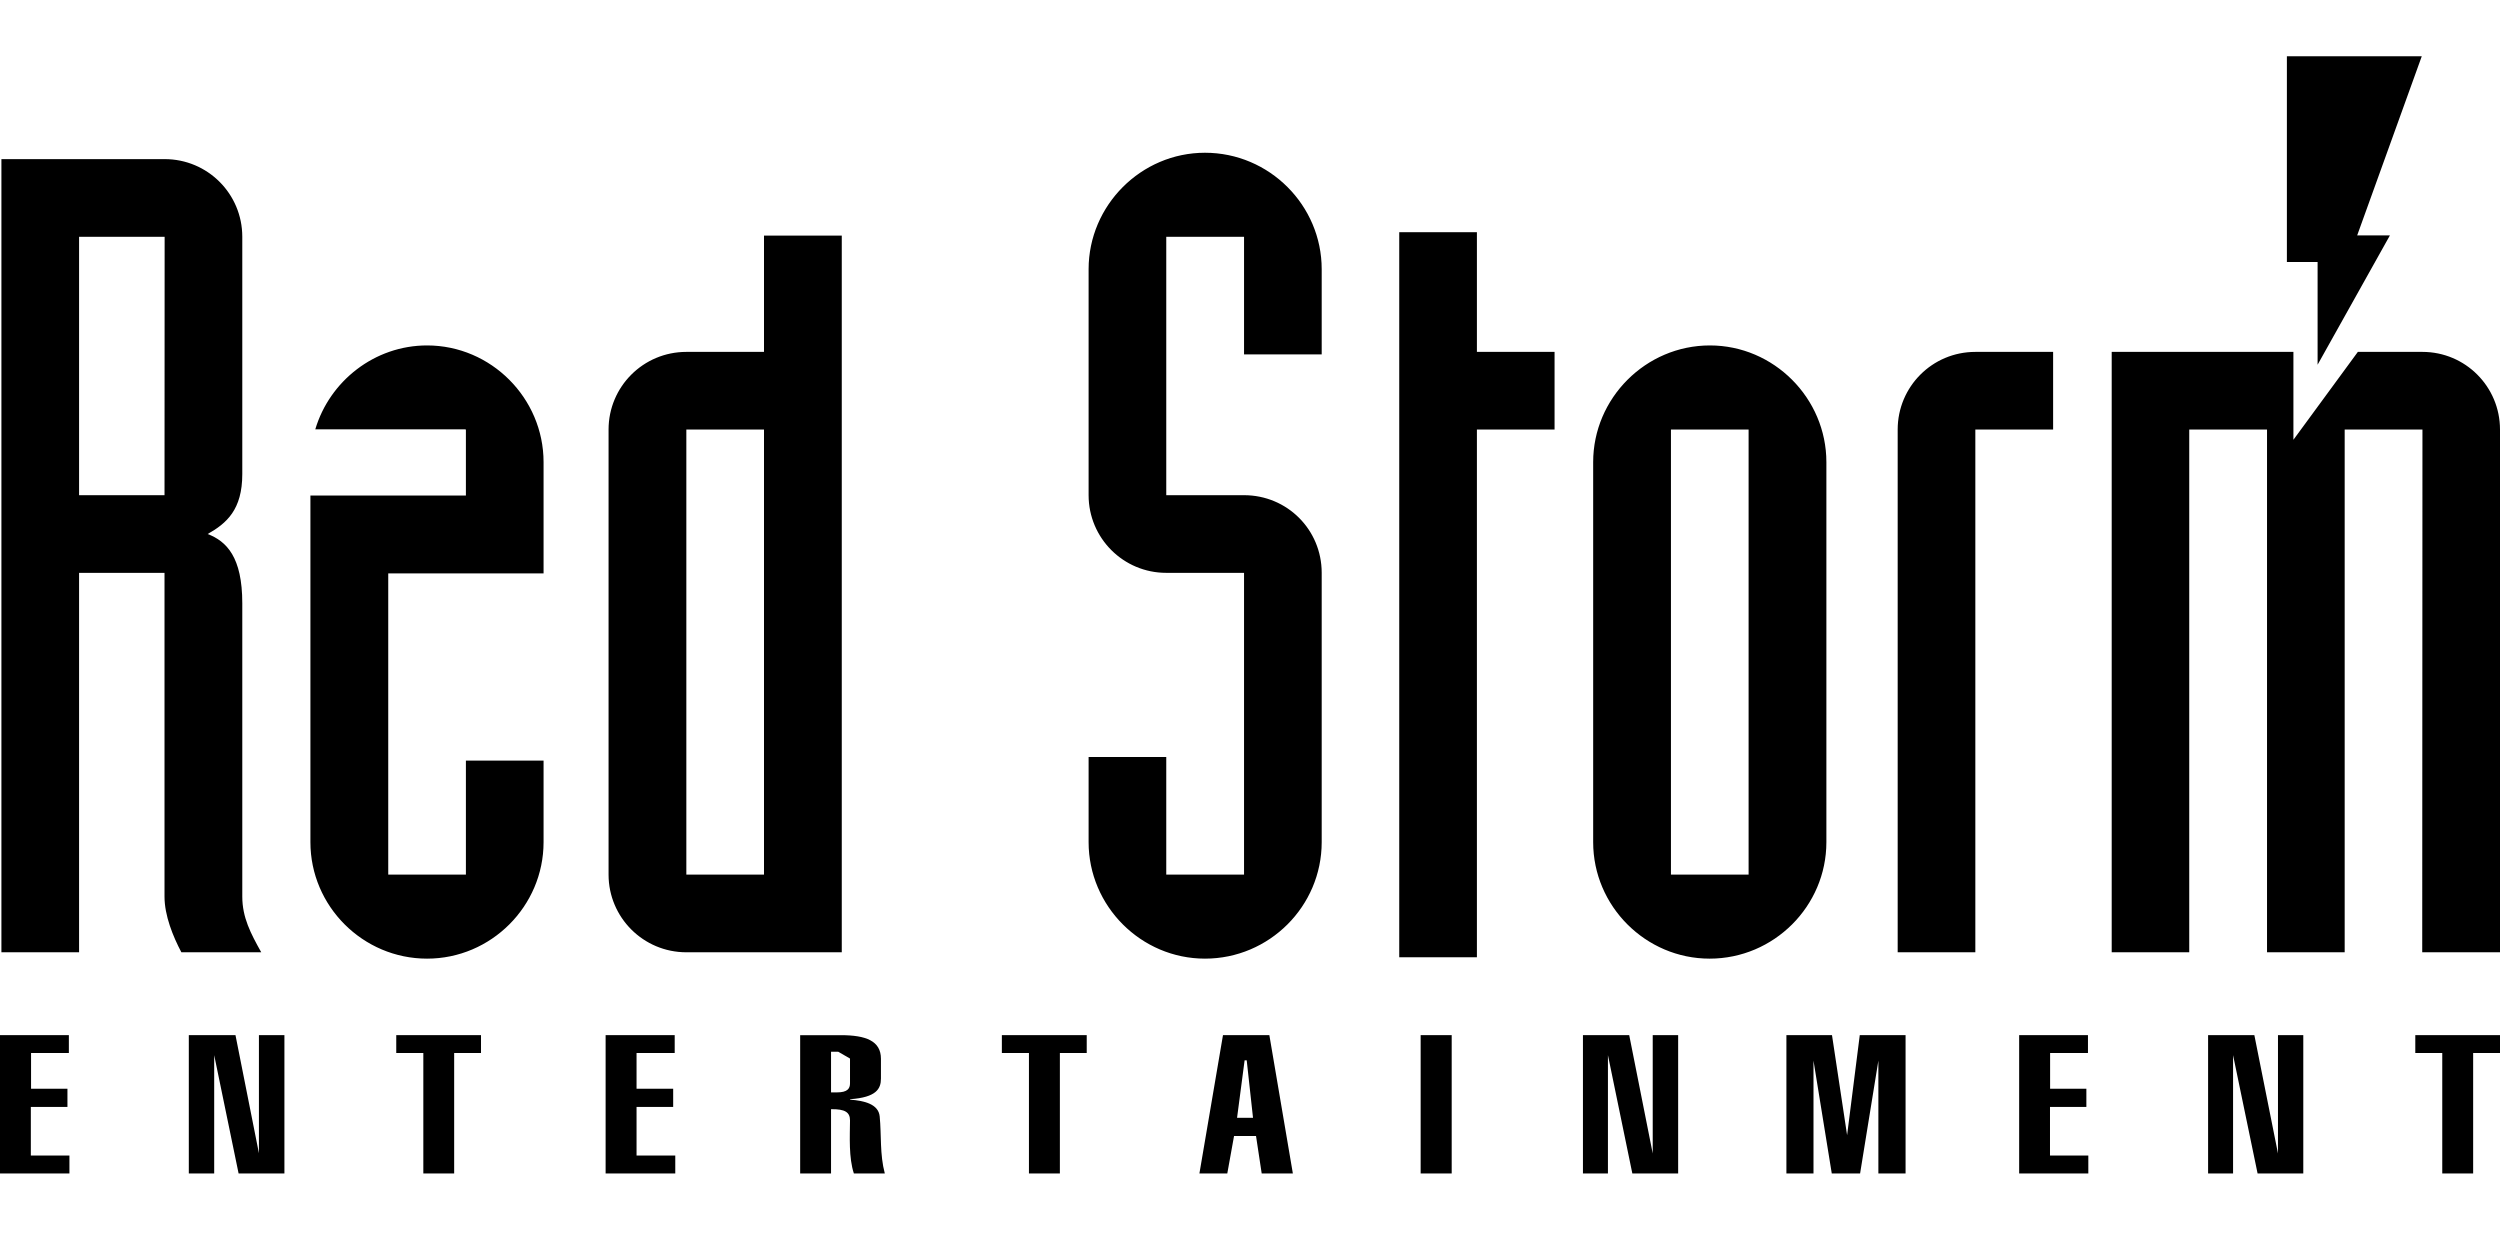 <?xml version="1.0" encoding="UTF-8"?>
<svg width="800px" height="400px" viewBox="0 0 800 400" version="1.1" xmlns="http://www.w3.org/2000/svg" xmlns:xlink="http://www.w3.org/1999/xlink">
    <title>redstorm_1</title>
    <g id="Page-1" stroke="none" stroke-width="1" fill="none" fill-rule="evenodd">
        <g id="Manufacturer" fill="#000000" fill-rule="nonzero">
            <g id="AF159_INCREMENTAL" transform="translate(-0, 0)">
                <g id="redstorm_1" transform="translate(0, 0)">
                    <line x1="0" y1="0" x2="800" y2="400" id="Path"></line>
                    <path d="M3.73034936e-14,375.508 L3.73034936e-14,331.253 L22.036,331.253 L22.036,336.959 L9.938,336.959 L9.938,348.404 L21.581,348.404 L21.581,354.215 L9.867,354.215 L9.867,369.765 L22.217,369.765 L22.217,375.508 L3.73034936e-14,375.508 M75.355,331.253 L82.856,369.042 L82.856,331.253 L91.013,331.253 L91.013,375.508 L76.351,375.508 L68.541,337.65 L68.541,375.508 L60.42,375.508 L60.42,331.253 L75.355,331.253 M521.35,331.253 L528.871,369.111 L528.871,331.253 L537.009,331.253 L537.009,375.508 L522.348,375.508 L514.539,337.65 L514.539,375.508 L506.543,375.508 L506.543,331.253 L521.35,331.253 M721.395,331.253 L728.952,369.111 L728.952,331.253 L737.053,331.253 L737.053,375.508 L722.427,375.508 L714.581,337.65 L714.581,375.508 L706.59,375.508 L706.59,331.253 L721.395,331.253 M153.921,331.253 L153.921,336.959 L145.332,336.959 L145.332,375.508 L135.465,375.508 L135.465,336.959 L126.801,336.959 L126.801,331.253 L153.921,331.253 M193.797,375.508 L193.797,331.253 L215.904,331.253 L215.904,336.959 L203.696,336.959 L203.696,348.404 L215.416,348.404 L215.416,354.215 L203.696,354.215 L203.696,369.765 L216.088,369.765 L216.088,375.508 L193.797,375.508 M265.933,349.566 L267.805,349.566 C271.22,349.566 272.003,348.33 272.003,346.656 L272.003,338.737 L268.242,336.559 L265.933,336.559 L265.933,349.566 M256.052,375.508 L256.052,331.255 L269.059,331.255 C277.07,331.255 281.901,333.072 281.901,338.811 L281.901,345.137 C281.901,348.406 280.449,351.162 272.037,351.743 L272.037,351.89 C276.471,352.219 281.122,353.27 281.503,357.266 C282.082,363.188 281.503,369.365 283.136,375.506 L273.238,375.506 C271.565,370.421 271.964,363.734 272.003,358.54 C272.003,355.961 270.476,354.867 265.933,354.941 L265.933,375.506 L256.052,375.506 L256.052,375.508 Z M347.753,331.253 L347.753,336.959 L339.16,336.959 L339.16,375.508 L329.262,375.508 L329.262,336.959 L320.596,336.959 L320.596,331.253 L347.753,331.253 M400.965,357.704 L398.947,339.316 L398.274,339.316 L395.857,357.704 L400.965,357.704 M391.352,331.253 L406.195,331.253 L413.715,375.506 L403.743,375.506 L401.927,363.517 L394.895,363.517 L392.734,375.506 L383.813,375.506 L391.352,331.253 Z M454.607,331.253 L464.543,331.253 L464.543,375.506 L454.607,375.506 Z M586.166,375.508 L580.318,339.391 L580.318,375.508 L571.65,375.508 L571.65,331.253 L586.24,331.253 L591.071,363.263 L595.124,331.253 L609.782,331.253 L609.782,375.508 L601.08,375.508 L601.08,339.391 L595.231,375.508 L586.166,375.508 M646.131,375.508 L646.131,331.253 L668.149,331.253 L668.149,336.959 L656.034,336.959 L656.034,348.404 L667.638,348.404 L667.638,354.215 L655.998,354.215 L655.998,369.765 L668.262,369.765 L668.262,375.508 L646.131,375.508 M800,331.253 L800,336.959 L791.407,336.959 L791.407,375.508 L781.524,375.508 L781.524,336.959 L772.895,336.959 L772.895,331.253 L800,331.253 M733.893,112.606 L733.893,140.727 L754.513,112.606 L775.185,112.606 C788.918,112.606 800,123.727 800,137.459 L800,304.733 L775.112,304.733 L775.185,137.459 L750.298,137.459 L750.298,304.733 L725.447,304.733 L725.447,137.459 L700.557,137.459 L700.557,304.733 L675.744,304.733 L675.744,112.606 L733.893,112.606 Z M774.968,18 L754.295,75.329 L764.773,75.329 L741.631,116.713 L741.631,83.832 L731.804,83.832 L731.804,18 L774.968,18 Z M25.305,158.46 L52.646,158.46 L52.682,75.767 L25.305,75.767 L25.305,158.46 M0.453,50.917 L52.682,50.917 C66.452,50.917 77.532,62.033 77.532,75.767 L77.532,151.699 C77.532,163.145 72.483,167.468 66.452,170.885 C72.483,173.209 77.532,178.225 77.532,193.045 L77.532,286.927 C77.532,293.578 80.223,298.703 83.6,304.733 L58.04,304.733 C55.333,299.608 52.644,292.96 52.644,286.927 L52.644,183.311 L25.305,183.311 L25.305,304.733 L0.453,304.733 L0.453,50.917 Z M244.48,279.883 L219.629,279.883 L219.629,137.459 L244.48,137.459 L244.48,279.883 M244.48,75.403 L244.48,112.606 L219.629,112.606 C205.859,112.606 194.741,123.727 194.741,137.457 L194.741,279.881 C194.741,293.576 205.859,304.731 219.629,304.731 L269.367,304.731 L269.367,75.403 L244.48,75.403 Z M373.202,242.241 L373.202,279.883 L398.092,279.883 L398.092,183.311 L373.202,183.311 C359.47,183.311 348.354,172.191 348.354,158.461 L348.354,86.156 C348.354,65.703 365.156,48.88 385.594,48.88 C406.193,48.88 422.944,65.703 422.944,86.156 L422.944,113.41 L398.094,113.41 L398.094,75.767 L373.204,75.767 L373.204,158.46 L398.094,158.46 C411.863,158.46 422.944,169.465 422.944,183.31 L422.944,269.488 C422.944,289.978 406.195,306.765 385.594,306.765 C365.156,306.765 348.354,289.978 348.354,269.488 L348.354,242.241 L373.202,242.241 Z M447.757,306.334 L447.757,74.31 L472.61,74.31 L472.61,112.606 L497.46,112.606 L497.46,137.459 L472.61,137.459 L472.61,306.334 L447.757,306.334 M559.552,279.883 L534.704,279.883 L534.704,137.459 L559.552,137.459 L559.552,279.883 M547.164,110.539 C526.635,110.539 509.814,127.431 509.814,147.885 L509.814,269.49 C509.814,289.98 526.635,306.766 547.089,306.766 C567.635,306.766 584.442,289.98 584.442,269.49 L584.442,147.885 C584.442,127.431 567.635,110.539 547.164,110.539 Z M607.257,137.459 C607.257,123.727 618.338,112.607 632.108,112.607 L656.998,112.607 L656.998,137.459 L632.108,137.459 L632.108,304.733 L607.257,304.733 L607.257,137.459 M173.941,183.488 L173.941,147.885 C173.941,127.431 157.156,110.539 136.662,110.539 C119.841,110.539 105.473,121.979 100.893,137.384 L148.923,137.384 L148.923,137.459 L149.087,137.459 L149.087,158.569 L99.332,158.569 L99.332,269.49 C99.332,289.98 116.117,306.766 136.662,306.766 C157.154,306.766 173.941,289.98 173.941,269.49 L173.941,243.402 L149.089,243.402 L149.089,279.883 L124.237,279.883 L124.237,183.488 L173.941,183.488" id="Combined-Shape"></path>
                </g>
            </g>
        </g>
    </g>
</svg>